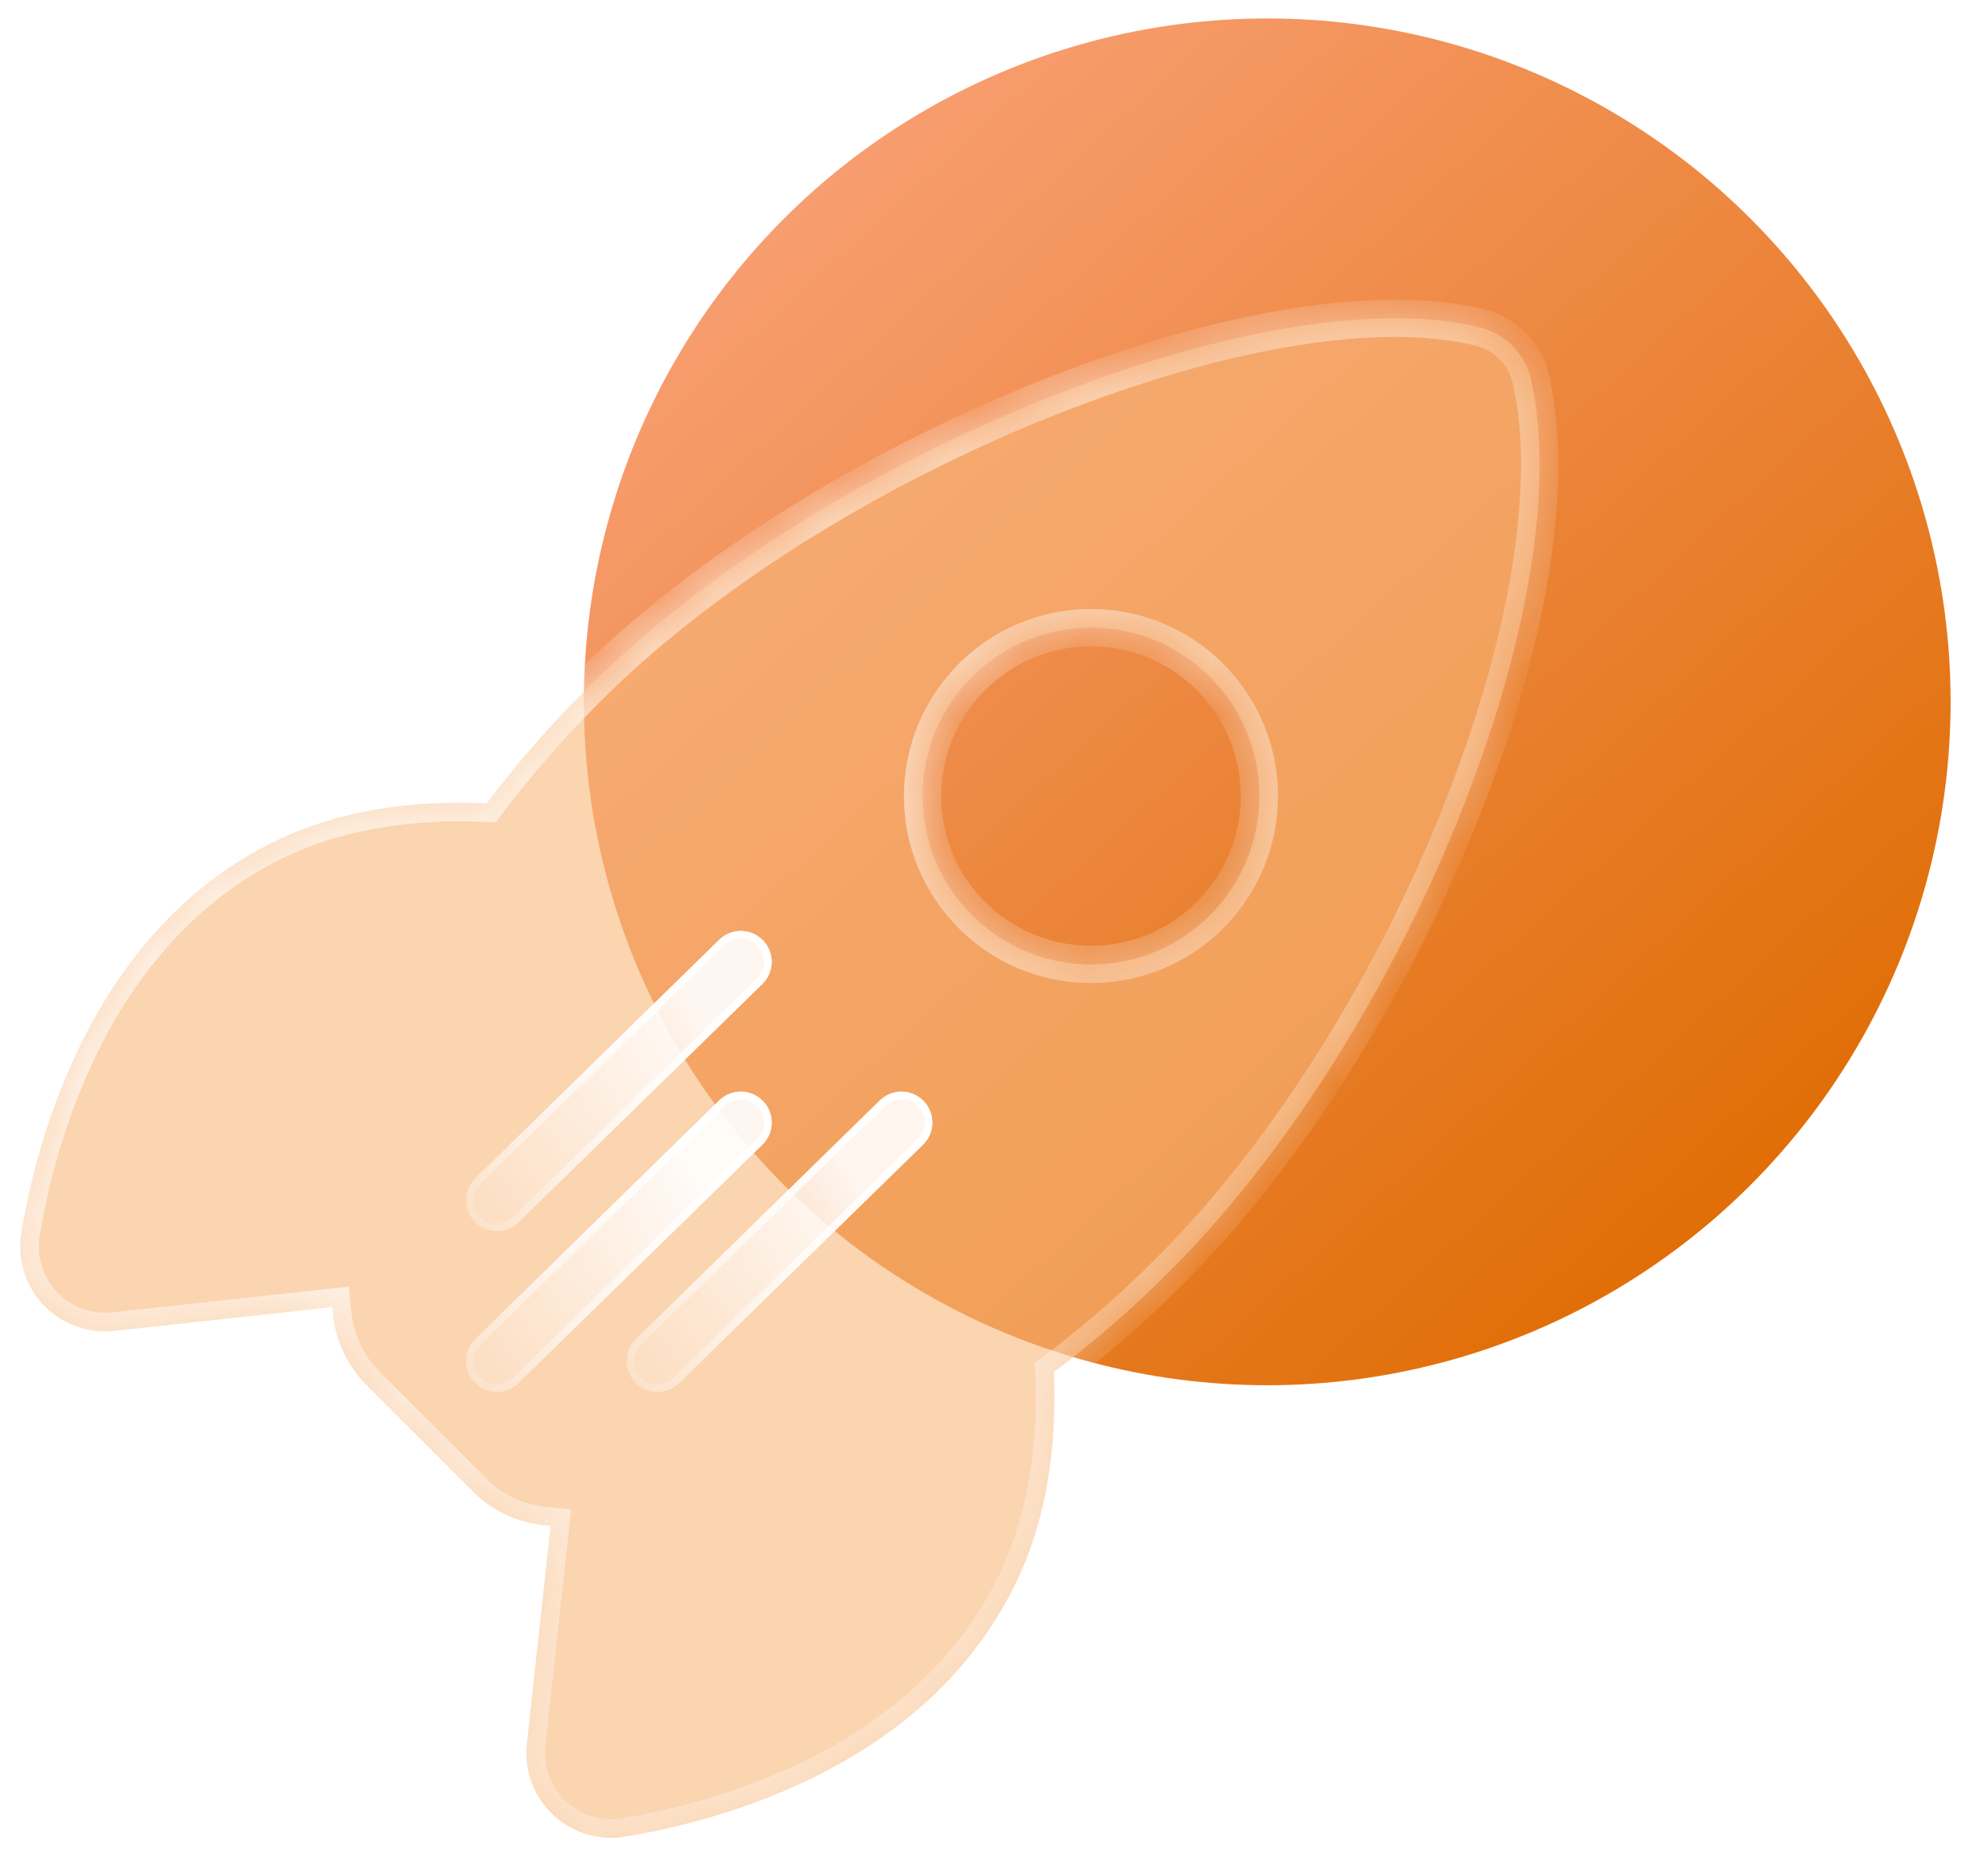 <svg width="32" height="30" viewBox="0 0 32 30" fill="none" xmlns="http://www.w3.org/2000/svg">
<circle cx="20.398" cy="11.297" r="11" fill="url(#paint0_linear_318_2192)"/>
<g filter="url(#filter0_b_318_2192)">
<mask id="path-2-inside-1_318_2192" fill="white">
<path fill-rule="evenodd" clip-rule="evenodd" d="M24.643 6.109C24.643 6.108 24.643 6.106 24.643 6.105C24.597 5.902 24.495 5.717 24.349 5.569C24.203 5.422 24.019 5.318 23.817 5.269C22.19 4.872 19.631 5.295 16.794 6.431C13.936 7.578 11.257 9.27 9.447 11.084C8.867 11.661 8.328 12.278 7.834 12.931C6.614 12.876 5.541 13.05 4.636 13.444C1.484 14.832 0.583 18.382 0.344 19.84C0.309 20.047 0.322 20.259 0.383 20.46C0.444 20.661 0.55 20.845 0.694 20.999C0.838 21.152 1.015 21.27 1.211 21.343C1.408 21.417 1.619 21.444 1.828 21.423H1.835L5.347 21.04C5.349 21.065 5.352 21.089 5.354 21.112L5.36 21.163C5.405 21.591 5.596 21.99 5.9 22.294L7.614 24.009C7.918 24.314 8.317 24.505 8.745 24.55L8.862 24.563L8.48 28.07V28.077C8.46 28.266 8.48 28.457 8.539 28.637C8.597 28.818 8.693 28.985 8.819 29.126C8.946 29.268 9.1 29.382 9.273 29.46C9.446 29.539 9.634 29.58 9.824 29.582C9.899 29.582 9.975 29.576 10.05 29.564C11.516 29.328 15.065 28.438 16.448 25.269C16.84 24.37 17.013 23.301 16.964 22.084C17.62 21.591 18.239 21.052 18.818 20.471C20.643 18.655 22.341 15.998 23.475 13.181C24.605 10.377 25.03 7.799 24.643 6.109ZM17.561 10.103C16.064 10.103 14.851 11.316 14.851 12.813C14.851 14.31 16.064 15.524 17.561 15.524C19.058 15.524 20.271 14.31 20.271 12.813C20.271 11.316 19.058 10.103 17.561 10.103Z"/>
</mask>
<path fill-rule="evenodd" clip-rule="evenodd" d="M24.643 6.109C24.643 6.108 24.643 6.106 24.643 6.105C24.597 5.902 24.495 5.717 24.349 5.569C24.203 5.422 24.019 5.318 23.817 5.269C22.19 4.872 19.631 5.295 16.794 6.431C13.936 7.578 11.257 9.27 9.447 11.084C8.867 11.661 8.328 12.278 7.834 12.931C6.614 12.876 5.541 13.05 4.636 13.444C1.484 14.832 0.583 18.382 0.344 19.84C0.309 20.047 0.322 20.259 0.383 20.46C0.444 20.661 0.55 20.845 0.694 20.999C0.838 21.152 1.015 21.27 1.211 21.343C1.408 21.417 1.619 21.444 1.828 21.423H1.835L5.347 21.04C5.349 21.065 5.352 21.089 5.354 21.112L5.36 21.163C5.405 21.591 5.596 21.99 5.9 22.294L7.614 24.009C7.918 24.314 8.317 24.505 8.745 24.55L8.862 24.563L8.48 28.07V28.077C8.46 28.266 8.48 28.457 8.539 28.637C8.597 28.818 8.693 28.985 8.819 29.126C8.946 29.268 9.1 29.382 9.273 29.46C9.446 29.539 9.634 29.58 9.824 29.582C9.899 29.582 9.975 29.576 10.05 29.564C11.516 29.328 15.065 28.438 16.448 25.269C16.84 24.37 17.013 23.301 16.964 22.084C17.62 21.591 18.239 21.052 18.818 20.471C20.643 18.655 22.341 15.998 23.475 13.181C24.605 10.377 25.03 7.799 24.643 6.109ZM17.561 10.103C16.064 10.103 14.851 11.316 14.851 12.813C14.851 14.31 16.064 15.524 17.561 15.524C19.058 15.524 20.271 14.31 20.271 12.813C20.271 11.316 19.058 10.103 17.561 10.103Z" fill="#F8B77B" fill-opacity="0.6"/>
<path d="M24.643 6.105L24.939 6.149L24.948 6.093L24.935 6.038L24.643 6.105ZM24.643 6.109L24.346 6.154L24.348 6.165L24.351 6.176L24.643 6.109ZM24.349 5.569L24.136 5.78V5.78L24.349 5.569ZM23.817 5.269L23.746 5.561L23.747 5.561L23.817 5.269ZM16.794 6.431L16.683 6.152L16.683 6.153L16.794 6.431ZM9.447 11.084L9.658 11.296L9.659 11.296L9.447 11.084ZM7.834 12.931L7.82 13.23L7.978 13.237L8.073 13.112L7.834 12.931ZM4.636 13.444L4.516 13.169L4.515 13.17L4.636 13.444ZM0.344 19.84L0.639 19.889L0.64 19.888L0.344 19.84ZM0.383 20.46L0.67 20.373H0.67L0.383 20.46ZM0.694 20.999L0.475 21.204H0.475L0.694 20.999ZM1.211 21.343L1.106 21.624L1.211 21.343ZM1.828 21.423V21.123H1.813L1.798 21.125L1.828 21.423ZM1.835 21.423V21.723H1.851L1.868 21.721L1.835 21.423ZM5.347 21.04L5.645 21.011L5.616 20.709L5.314 20.741L5.347 21.04ZM5.354 21.112L5.653 21.081L5.653 21.08L5.354 21.112ZM5.36 21.163L5.658 21.132L5.658 21.131L5.36 21.163ZM5.9 22.294L6.112 22.082L6.112 22.082L5.9 22.294ZM7.614 24.009L7.827 23.797L7.826 23.797L7.614 24.009ZM8.745 24.55L8.777 24.252L8.776 24.252L8.745 24.55ZM8.862 24.563L9.16 24.595L9.193 24.296L8.894 24.264L8.862 24.563ZM8.48 28.07L8.182 28.037L8.18 28.054V28.07H8.48ZM8.48 28.077L8.778 28.108L8.78 28.093V28.077H8.48ZM8.539 28.637L8.824 28.545L8.539 28.637ZM9.273 29.46L9.149 29.733L9.149 29.733L9.273 29.46ZM9.824 29.582L9.82 29.882L9.823 29.882L9.824 29.582ZM10.05 29.564L10.002 29.267L10.001 29.268L10.05 29.564ZM16.448 25.269L16.723 25.389L16.723 25.389L16.448 25.269ZM16.964 22.084L16.784 21.844L16.658 21.939L16.664 22.096L16.964 22.084ZM18.818 20.471L18.606 20.258L18.605 20.259L18.818 20.471ZM23.475 13.181L23.197 13.069L23.197 13.069L23.475 13.181ZM24.346 6.06C24.341 6.091 24.341 6.123 24.346 6.154L24.939 6.065C24.944 6.093 24.944 6.121 24.939 6.149L24.346 6.06ZM24.136 5.78C24.242 5.888 24.317 6.023 24.35 6.171L24.935 6.038C24.877 5.781 24.748 5.546 24.562 5.358L24.136 5.78ZM23.747 5.561C23.894 5.596 24.029 5.672 24.136 5.78L24.562 5.358C24.377 5.171 24.143 5.039 23.887 4.977L23.747 5.561ZM16.906 6.71C19.726 5.581 22.212 5.186 23.746 5.561L23.888 4.978C22.168 4.558 19.535 5.01 16.683 6.152L16.906 6.71ZM9.659 11.296C11.435 9.516 14.077 7.844 16.906 6.709L16.683 6.153C13.794 7.311 11.079 9.024 9.234 10.872L9.659 11.296ZM8.073 13.112C8.558 12.47 9.088 11.864 9.658 11.296L9.235 10.871C8.645 11.458 8.097 12.086 7.594 12.749L8.073 13.112ZM4.756 13.719C5.61 13.347 6.636 13.177 7.82 13.23L7.847 12.631C6.592 12.575 5.471 12.753 4.516 13.169L4.756 13.719ZM0.64 19.888C0.757 19.177 1.034 17.959 1.663 16.754C2.292 15.551 3.261 14.377 4.757 13.719L4.515 13.17C2.858 13.899 1.801 15.194 1.132 16.477C0.462 17.758 0.17 19.044 0.048 19.791L0.64 19.888ZM0.67 20.373C0.623 20.216 0.612 20.051 0.639 19.889L0.048 19.79C0.005 20.043 0.022 20.302 0.096 20.547L0.67 20.373ZM0.913 20.793C0.801 20.674 0.718 20.53 0.67 20.373L0.096 20.547C0.17 20.792 0.3 21.017 0.475 21.204L0.913 20.793ZM1.317 21.062C1.163 21.005 1.025 20.913 0.913 20.793L0.475 21.204C0.65 21.391 0.866 21.535 1.106 21.624L1.317 21.062ZM1.798 21.125C1.635 21.141 1.47 21.12 1.317 21.062L1.106 21.624C1.346 21.714 1.604 21.747 1.858 21.721L1.798 21.125ZM1.835 21.123H1.828V21.723H1.835V21.123ZM5.314 20.741L1.803 21.125L1.868 21.721L5.379 21.338L5.314 20.741ZM5.653 21.08C5.65 21.056 5.648 21.034 5.645 21.011L5.048 21.069C5.051 21.096 5.054 21.122 5.056 21.145L5.653 21.08ZM5.658 21.131L5.653 21.081L5.056 21.144L5.062 21.195L5.658 21.131ZM6.112 22.082C5.856 21.827 5.696 21.491 5.658 21.132L5.061 21.195C5.114 21.691 5.335 22.154 5.688 22.507L6.112 22.082ZM7.826 23.797L6.112 22.082L5.688 22.506L7.402 24.221L7.826 23.797ZM8.776 24.252C8.417 24.214 8.082 24.054 7.827 23.797L7.401 24.221C7.754 24.575 8.217 24.796 8.713 24.849L8.776 24.252ZM8.894 24.264L8.777 24.252L8.713 24.848L8.83 24.861L8.894 24.264ZM8.778 28.102L9.16 24.595L8.564 24.53L8.182 28.037L8.778 28.102ZM8.78 28.077V28.07H8.18V28.077H8.78ZM8.824 28.545C8.779 28.404 8.763 28.255 8.778 28.108L8.182 28.046C8.158 28.277 8.182 28.509 8.254 28.73L8.824 28.545ZM9.043 28.927C8.944 28.816 8.87 28.686 8.824 28.545L8.254 28.73C8.325 28.95 8.441 29.153 8.596 29.326L9.043 28.927ZM9.397 29.187C9.262 29.126 9.142 29.037 9.043 28.927L8.596 29.326C8.75 29.499 8.938 29.638 9.149 29.733L9.397 29.187ZM9.827 29.282C9.678 29.281 9.532 29.248 9.397 29.187L9.149 29.733C9.36 29.829 9.589 29.88 9.82 29.882L9.827 29.282ZM10.001 29.268C9.942 29.277 9.883 29.282 9.824 29.282L9.823 29.882C9.916 29.882 10.008 29.875 10.099 29.86L10.001 29.268ZM16.173 25.149C15.517 26.653 14.344 27.623 13.141 28.25C11.937 28.878 10.718 29.152 10.002 29.267L10.098 29.86C10.848 29.739 12.136 29.451 13.419 28.782C14.703 28.113 15.996 27.055 16.723 25.389L16.173 25.149ZM16.664 22.096C16.712 23.279 16.543 24.301 16.173 25.149L16.723 25.389C17.137 24.44 17.314 23.323 17.264 22.072L16.664 22.096ZM18.605 20.259C18.037 20.83 17.428 21.36 16.784 21.844L17.144 22.324C17.811 21.822 18.442 21.274 19.03 20.682L18.605 20.259ZM23.197 13.069C22.075 15.855 20.398 18.476 18.606 20.258L19.029 20.683C20.888 18.834 22.606 16.142 23.753 13.293L23.197 13.069ZM24.351 6.176C24.717 7.776 24.319 10.284 23.197 13.069L23.753 13.293C24.891 10.47 25.343 7.821 24.935 6.042L24.351 6.176ZM15.151 12.813C15.151 11.482 16.23 10.403 17.561 10.403V9.803C15.899 9.803 14.551 11.151 14.551 12.813H15.151ZM17.561 15.223C16.23 15.223 15.151 14.144 15.151 12.813H14.551C14.551 14.476 15.899 15.823 17.561 15.823V15.223ZM19.971 12.813C19.971 14.144 18.892 15.223 17.561 15.223V15.823C19.224 15.823 20.571 14.476 20.571 12.813H19.971ZM17.561 10.403C18.892 10.403 19.971 11.482 19.971 12.813H20.571C20.571 11.151 19.224 9.803 17.561 9.803V10.403Z" fill="url(#paint1_linear_318_2192)" mask="url(#path-2-inside-1_318_2192)"/>
</g>
<g filter="url(#filter1_b_318_2192)">
<path d="M8.345 19.677C8.149 19.869 7.834 19.865 7.642 19.669C7.45 19.473 7.454 19.158 7.65 18.966L11.577 15.127C11.774 14.935 12.088 14.938 12.28 15.135C12.472 15.331 12.468 15.646 12.272 15.837L8.345 19.677Z" fill="url(#paint2_linear_318_2192)" fill-opacity="0.9"/>
<path d="M8.302 19.633C8.13 19.801 7.854 19.798 7.686 19.626C7.518 19.454 7.521 19.178 7.693 19.01L11.62 15.171C11.792 15.002 12.068 15.005 12.236 15.178C12.404 15.35 12.401 15.625 12.229 15.793L8.302 19.633Z" stroke="url(#paint3_linear_318_2192)" stroke-width="0.123"/>
</g>
<g filter="url(#filter2_b_318_2192)">
<path d="M10.931 22.263C10.735 22.455 10.42 22.451 10.228 22.255C10.036 22.059 10.04 21.744 10.236 21.552L14.163 17.713C14.36 17.521 14.674 17.524 14.866 17.721C15.058 17.917 15.054 18.232 14.858 18.424L10.931 22.263Z" fill="url(#paint4_linear_318_2192)" fill-opacity="0.9"/>
<path d="M10.888 22.219C10.716 22.387 10.44 22.384 10.272 22.212C10.104 22.04 10.107 21.765 10.279 21.596L14.206 17.757C14.378 17.588 14.654 17.592 14.822 17.764C14.99 17.936 14.987 18.211 14.815 18.38L10.888 22.219Z" stroke="url(#paint5_linear_318_2192)" stroke-width="0.123"/>
</g>
<g filter="url(#filter3_b_318_2192)">
<path d="M8.345 22.263C8.149 22.455 7.834 22.451 7.642 22.255C7.45 22.059 7.454 21.744 7.65 21.552L11.577 17.713C11.774 17.521 12.088 17.524 12.28 17.721C12.472 17.917 12.468 18.232 12.272 18.424L8.345 22.263Z" fill="url(#paint6_linear_318_2192)" fill-opacity="0.9"/>
<path d="M8.302 22.219C8.13 22.387 7.854 22.384 7.686 22.212C7.518 22.04 7.521 21.765 7.693 21.596L11.62 17.757C11.792 17.588 12.068 17.592 12.236 17.764C12.404 17.936 12.401 18.211 12.229 18.38L8.302 22.219Z" stroke="url(#paint7_linear_318_2192)" stroke-width="0.123"/>
</g>
<defs>
<filter id="filter0_b_318_2192" x="-12.732" y="-7.933" width="50.571" height="50.572" filterUnits="userSpaceOnUse" color-interpolation-filters="sRGB">
<feFlood flood-opacity="0" result="BackgroundImageFix"/>
<feGaussianBlur in="BackgroundImageFix" stdDeviation="6.528"/>
<feComposite in2="SourceAlpha" operator="in" result="effect1_backgroundBlur_318_2192"/>
<feBlend mode="normal" in="SourceGraphic" in2="effect1_backgroundBlur_318_2192" result="shape"/>
</filter>
<filter id="filter1_b_318_2192" x="4.167" y="11.651" width="11.589" height="11.501" filterUnits="userSpaceOnUse" color-interpolation-filters="sRGB">
<feFlood flood-opacity="0" result="BackgroundImageFix"/>
<feGaussianBlur in="BackgroundImageFix" stdDeviation="1.667"/>
<feComposite in2="SourceAlpha" operator="in" result="effect1_backgroundBlur_318_2192"/>
<feBlend mode="normal" in="SourceGraphic" in2="effect1_backgroundBlur_318_2192" result="shape"/>
</filter>
<filter id="filter2_b_318_2192" x="6.753" y="14.237" width="11.589" height="11.501" filterUnits="userSpaceOnUse" color-interpolation-filters="sRGB">
<feFlood flood-opacity="0" result="BackgroundImageFix"/>
<feGaussianBlur in="BackgroundImageFix" stdDeviation="1.667"/>
<feComposite in2="SourceAlpha" operator="in" result="effect1_backgroundBlur_318_2192"/>
<feBlend mode="normal" in="SourceGraphic" in2="effect1_backgroundBlur_318_2192" result="shape"/>
</filter>
<filter id="filter3_b_318_2192" x="4.167" y="14.237" width="11.589" height="11.501" filterUnits="userSpaceOnUse" color-interpolation-filters="sRGB">
<feFlood flood-opacity="0" result="BackgroundImageFix"/>
<feGaussianBlur in="BackgroundImageFix" stdDeviation="1.667"/>
<feComposite in2="SourceAlpha" operator="in" result="effect1_backgroundBlur_318_2192"/>
<feBlend mode="normal" in="SourceGraphic" in2="effect1_backgroundBlur_318_2192" result="shape"/>
</filter>
<linearGradient id="paint0_linear_318_2192" x1="13.898" y1="-2.203" x2="31.895" y2="17.559" gradientUnits="userSpaceOnUse">
<stop stop-color="#FBA47F"/>
<stop offset="1" stop-color="#DF6B00"/>
</linearGradient>
<linearGradient id="paint1_linear_318_2192" x1="-1.422" y1="7.347" x2="33.139" y2="25.192" gradientUnits="userSpaceOnUse">
<stop stop-color="white"/>
<stop offset="1" stop-color="white" stop-opacity="0"/>
</linearGradient>
<linearGradient id="paint2_linear_318_2192" x1="6.921" y1="21.32" x2="12.34" y2="18.121" gradientUnits="userSpaceOnUse">
<stop stop-color="white" stop-opacity="0"/>
<stop offset="0.979" stop-color="white"/>
</linearGradient>
<linearGradient id="paint3_linear_318_2192" x1="8.337" y1="21.673" x2="12.975" y2="17.138" gradientUnits="userSpaceOnUse">
<stop stop-color="white" stop-opacity="0"/>
<stop offset="1" stop-color="white"/>
</linearGradient>
<linearGradient id="paint4_linear_318_2192" x1="9.507" y1="23.906" x2="14.926" y2="20.707" gradientUnits="userSpaceOnUse">
<stop stop-color="white" stop-opacity="0"/>
<stop offset="0.979" stop-color="white"/>
</linearGradient>
<linearGradient id="paint5_linear_318_2192" x1="10.923" y1="24.259" x2="15.561" y2="19.724" gradientUnits="userSpaceOnUse">
<stop stop-color="white" stop-opacity="0"/>
<stop offset="1" stop-color="white"/>
</linearGradient>
<linearGradient id="paint6_linear_318_2192" x1="6.921" y1="23.906" x2="12.34" y2="20.707" gradientUnits="userSpaceOnUse">
<stop stop-color="white" stop-opacity="0"/>
<stop offset="0.979" stop-color="white"/>
</linearGradient>
<linearGradient id="paint7_linear_318_2192" x1="8.337" y1="24.259" x2="12.975" y2="19.724" gradientUnits="userSpaceOnUse">
<stop stop-color="white" stop-opacity="0"/>
<stop offset="1" stop-color="white"/>
</linearGradient>
</defs>
</svg>
